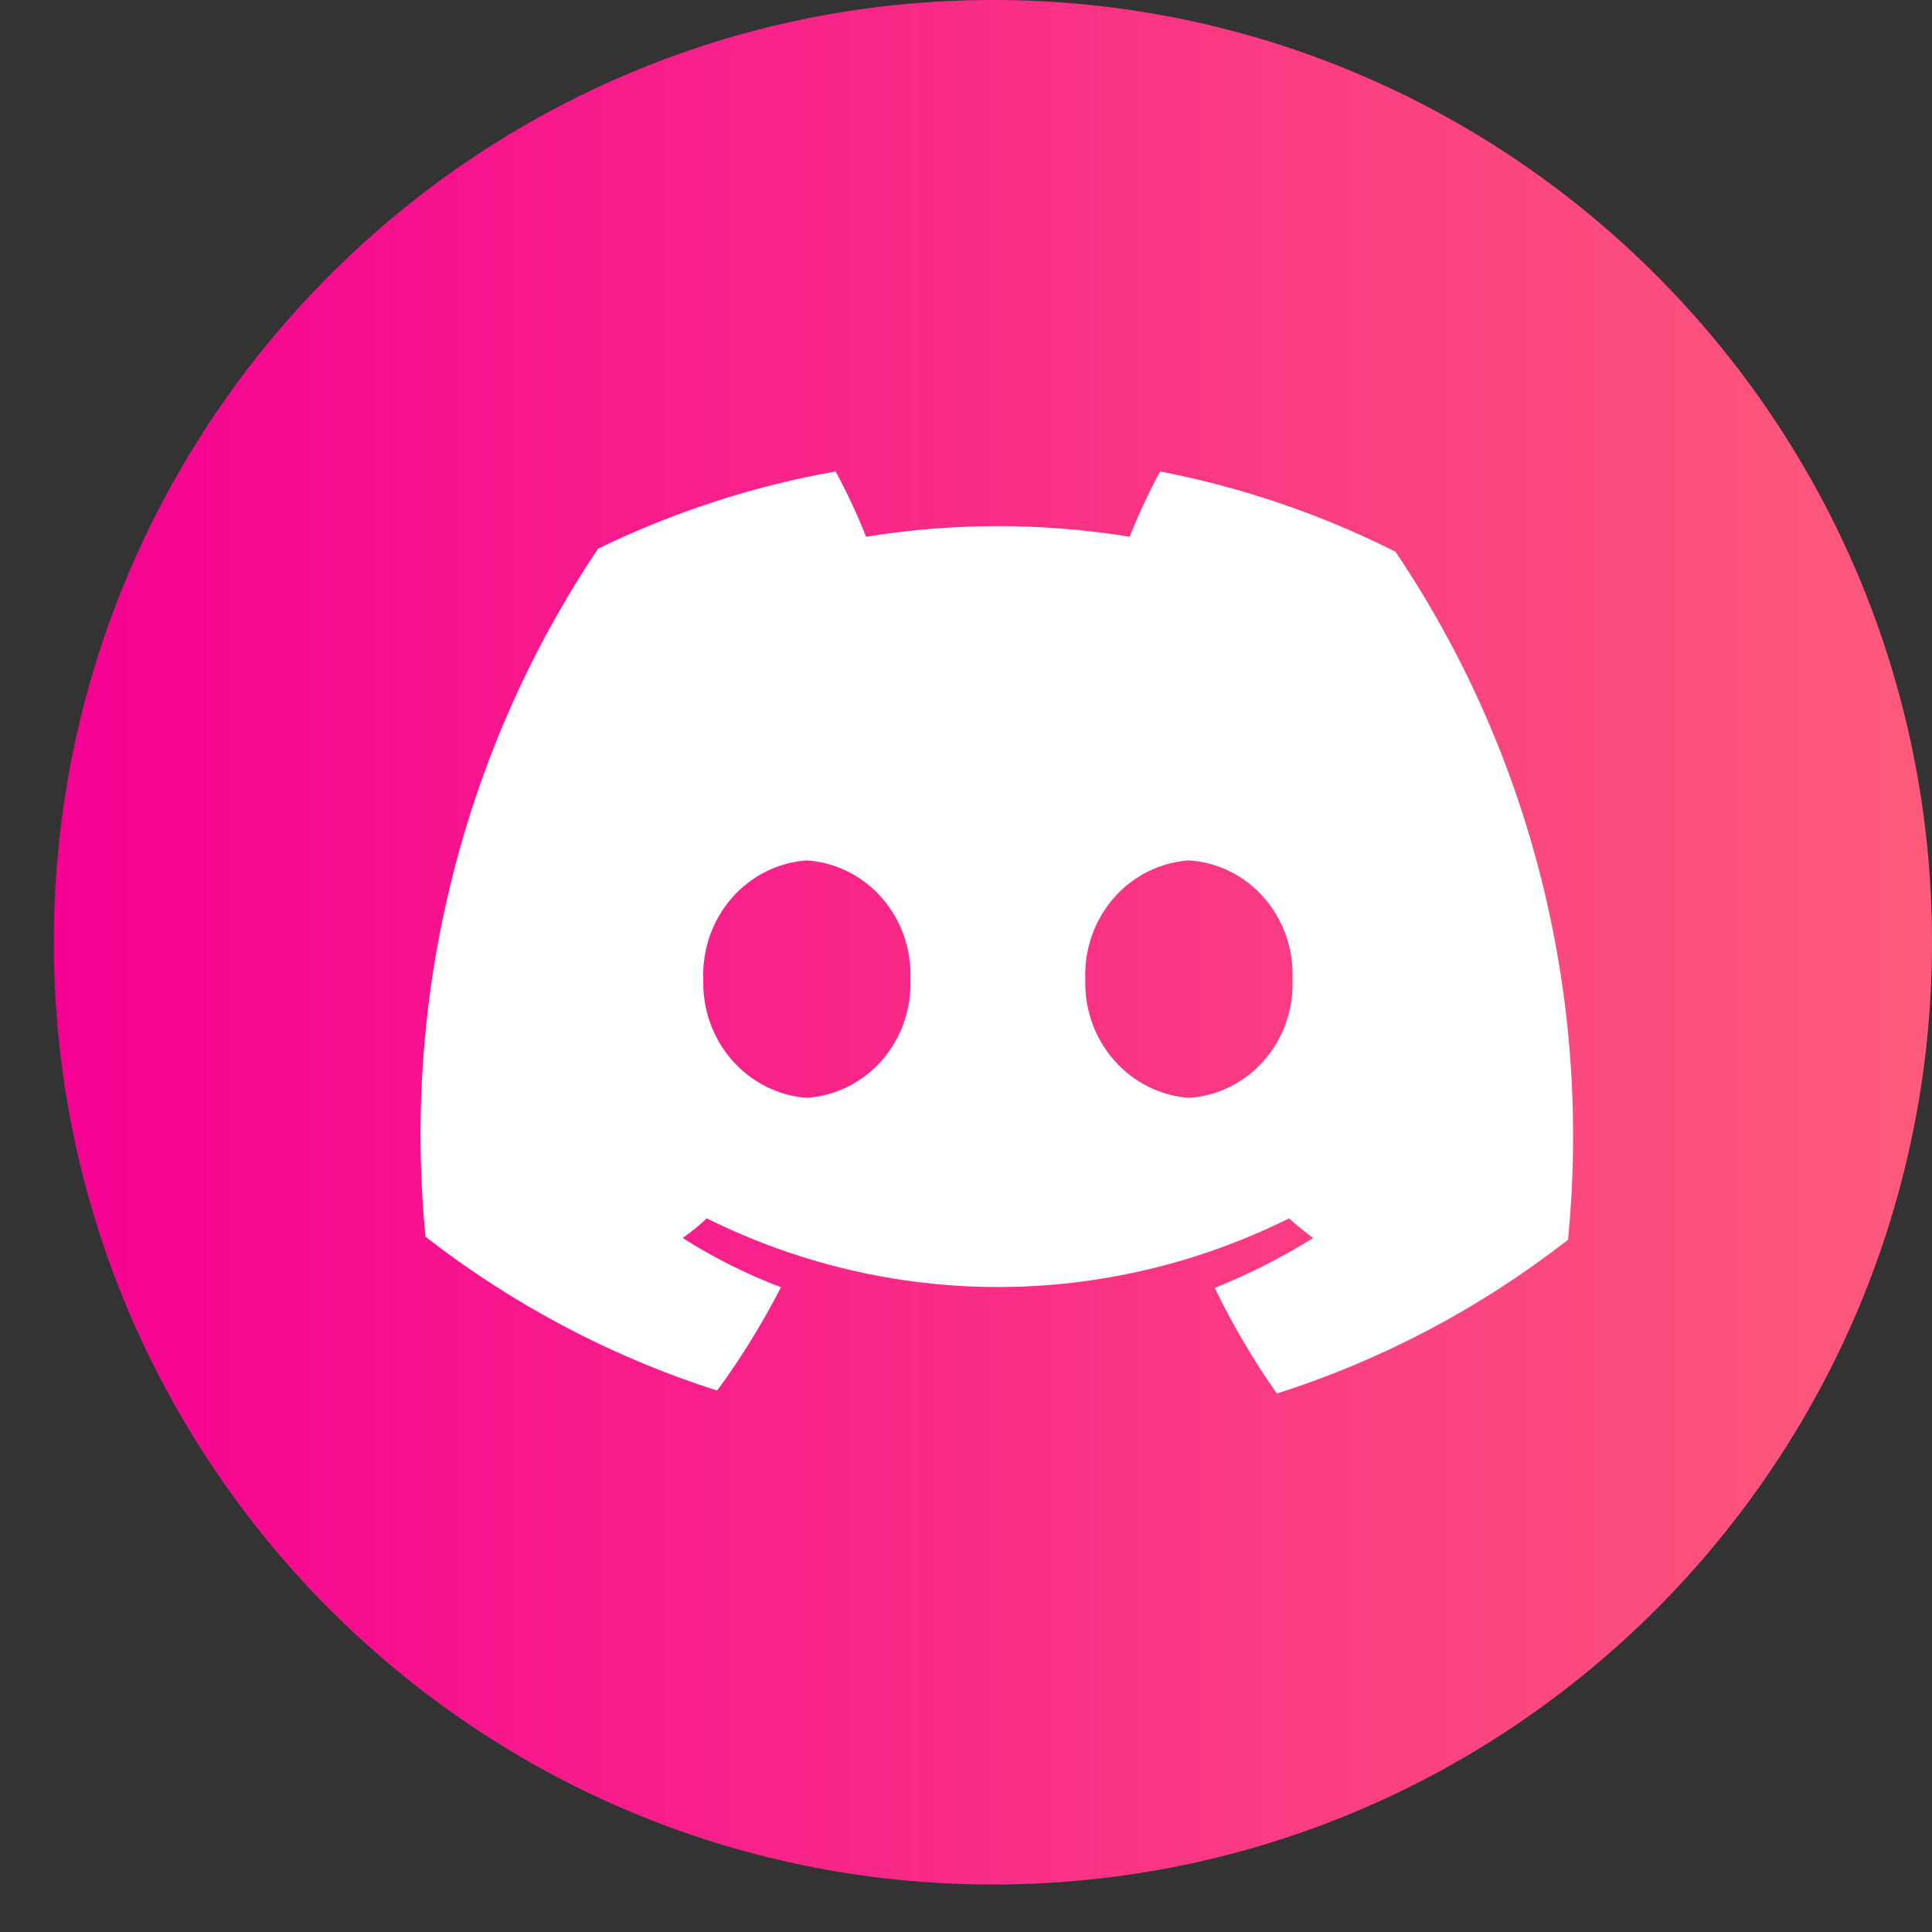 <svg width="31" height="31" viewBox="0 0 31 31" fill="none" xmlns="http://www.w3.org/2000/svg">
<rect x="0" y="0" width="31" height="31" fill="#333333" stroke="none"/>
<path d="M15.932 30.238C24.254 30.238 31 23.469 31 15.119C31 6.769 24.254 0 15.932 0C7.61 0 0.863 6.769 0.863 15.119C0.863 23.469 7.61 30.238 15.932 30.238Z" fill="url(#paint0_linear_1363_3035)"/>
<path d="M18.614 7.565C18.431 7.904 18.268 8.254 18.125 8.613C16.725 8.385 15.298 8.385 13.897 8.613C13.755 8.254 13.591 7.904 13.408 7.565C12.089 7.798 10.806 8.215 9.596 8.804C7.431 12.028 6.449 15.942 6.827 19.845C8.237 20.94 9.821 21.775 11.507 22.313C11.891 21.79 12.233 21.235 12.531 20.655C11.981 20.446 11.452 20.181 10.953 19.864C11.09 19.77 11.219 19.665 11.341 19.55C12.797 20.274 14.394 20.651 16.011 20.651C17.629 20.651 19.225 20.274 20.682 19.55C20.811 19.664 20.941 19.769 21.07 19.864C20.567 20.178 20.039 20.446 19.491 20.665C19.777 21.258 20.111 21.825 20.488 22.36C22.172 21.824 23.753 20.989 25.159 19.893C25.545 15.989 24.563 12.072 22.39 8.852C21.193 8.25 19.923 7.818 18.614 7.565ZM12.947 17.616C12.485 17.582 12.054 17.364 11.744 17.009C11.434 16.654 11.27 16.189 11.285 15.711C11.267 15.232 11.431 14.766 11.741 14.41C12.051 14.054 12.484 13.837 12.947 13.806C13.409 13.837 13.842 14.054 14.152 14.41C14.463 14.766 14.626 15.232 14.608 15.711C14.626 16.189 14.463 16.656 14.152 17.012C13.842 17.367 13.409 17.584 12.947 17.616ZM19.076 17.616C18.614 17.582 18.183 17.364 17.873 17.009C17.563 16.654 17.399 16.189 17.414 15.711C17.397 15.232 17.56 14.766 17.87 14.41C18.181 14.054 18.613 13.837 19.076 13.806C19.54 13.835 19.974 14.051 20.284 14.408C20.595 14.764 20.758 15.232 20.738 15.711C20.758 16.19 20.595 16.658 20.284 17.014C19.974 17.37 19.54 17.587 19.076 17.616Z" fill="white"/>
<defs>
<linearGradient id="paint0_linear_1363_3035" x1="0.863" y1="30.238" x2="31" y2="30.238" gradientUnits="userSpaceOnUse">
<stop stop-color="#F60093"/>
<stop offset="1" stop-color="#FD5B7A"/>
</linearGradient>
</defs>
</svg>
